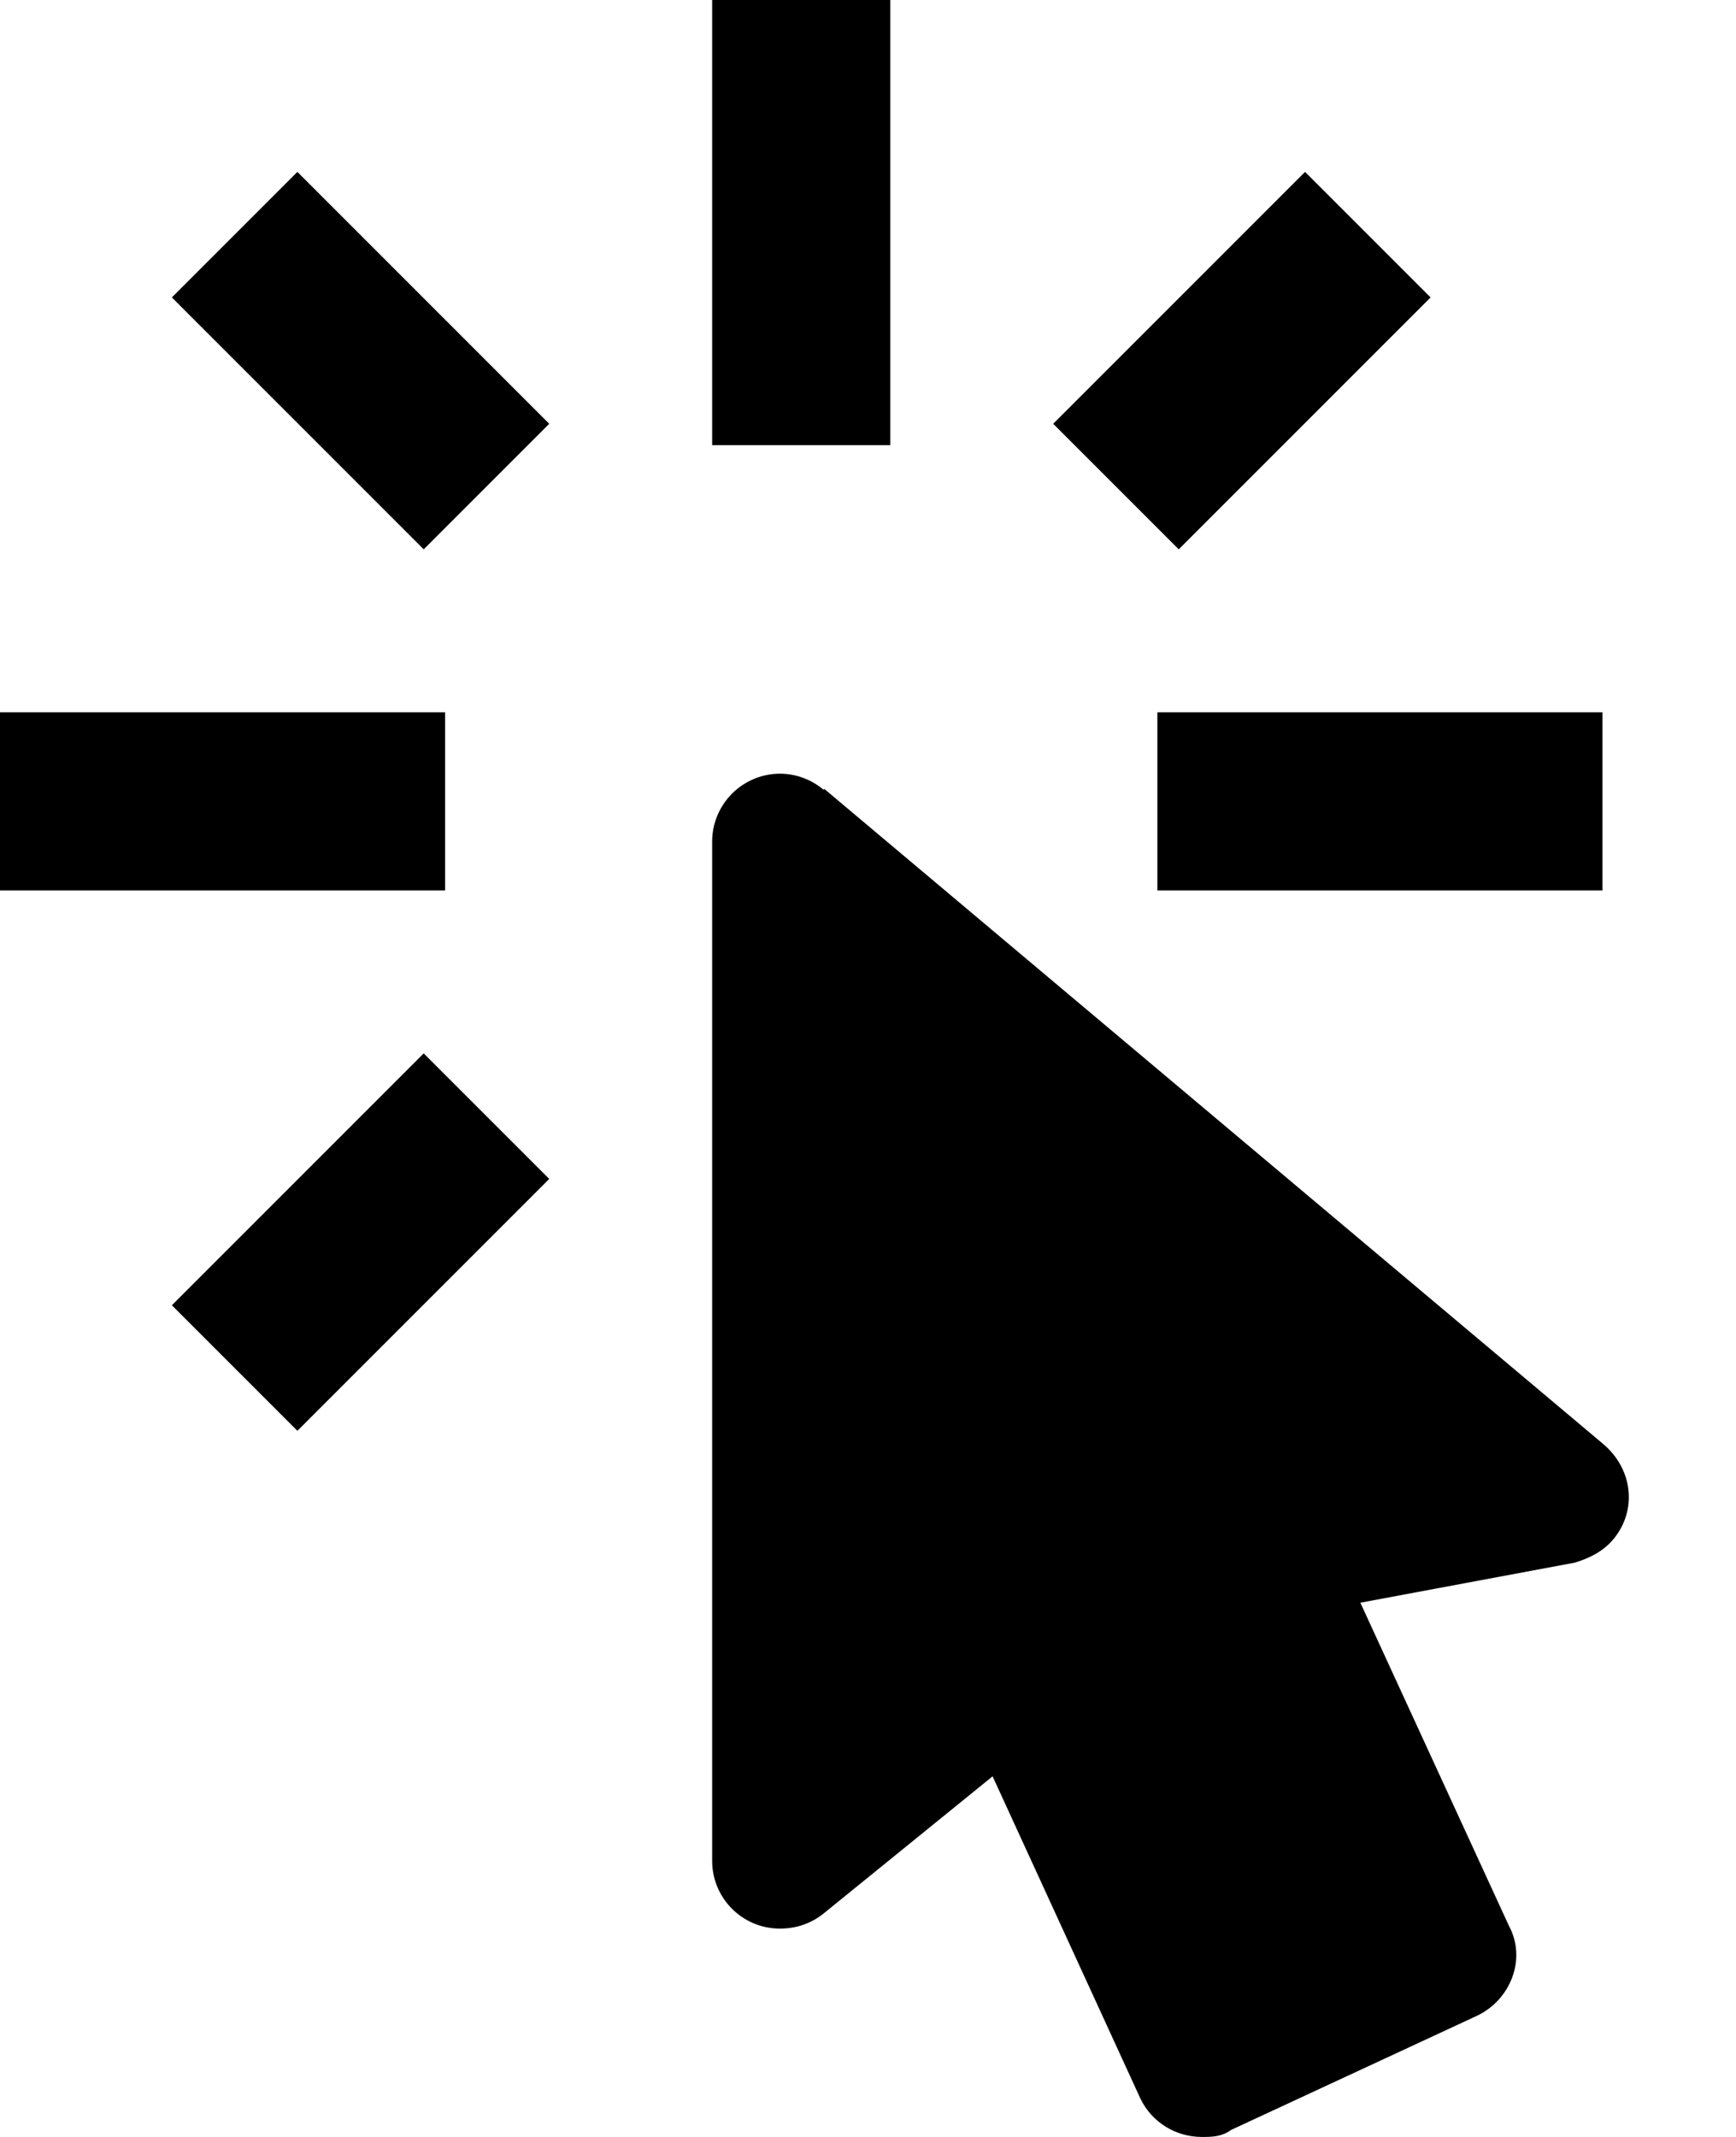 <svg width="13" height="16" viewBox="0 0 13 16" fill="none" xmlns="http://www.w3.org/2000/svg">
<path d="M5.84 5.793C5.706 5.793 5.577 5.847 5.482 5.942C5.387 6.037 5.333 6.166 5.333 6.3V13.933C5.333 14.213 5.56 14.44 5.84 14.44C5.967 14.44 6.073 14.4 6.16 14.333L7.433 13.3L8.54 15.713C8.627 15.893 8.807 16 9 16C9.073 16 9.147 16 9.22 15.947L11.06 15.093C11.313 14.973 11.433 14.667 11.3 14.42L10.187 12L11.793 11.7C11.9 11.667 12 11.62 12.08 11.527C12.26 11.313 12.233 11 12 10.807L6.173 5.907L6.167 5.913C6.08 5.84 5.967 5.793 5.84 5.793ZM8.667 6.667V5.333H12V6.667H8.667ZM7.887 3.173L9.773 1.287L10.713 2.227L8.827 4.113L7.887 3.173ZM5.333 0H6.667V3.333H5.333V0ZM1.287 9.773L3.173 7.887L4.113 8.827L2.227 10.713L1.287 9.773ZM1.287 2.227L2.227 1.287L4.113 3.173L3.173 4.113L1.287 2.227ZM3.333 6.667H0V5.333H3.333V6.667Z" fill="currentColor"/>
</svg>
